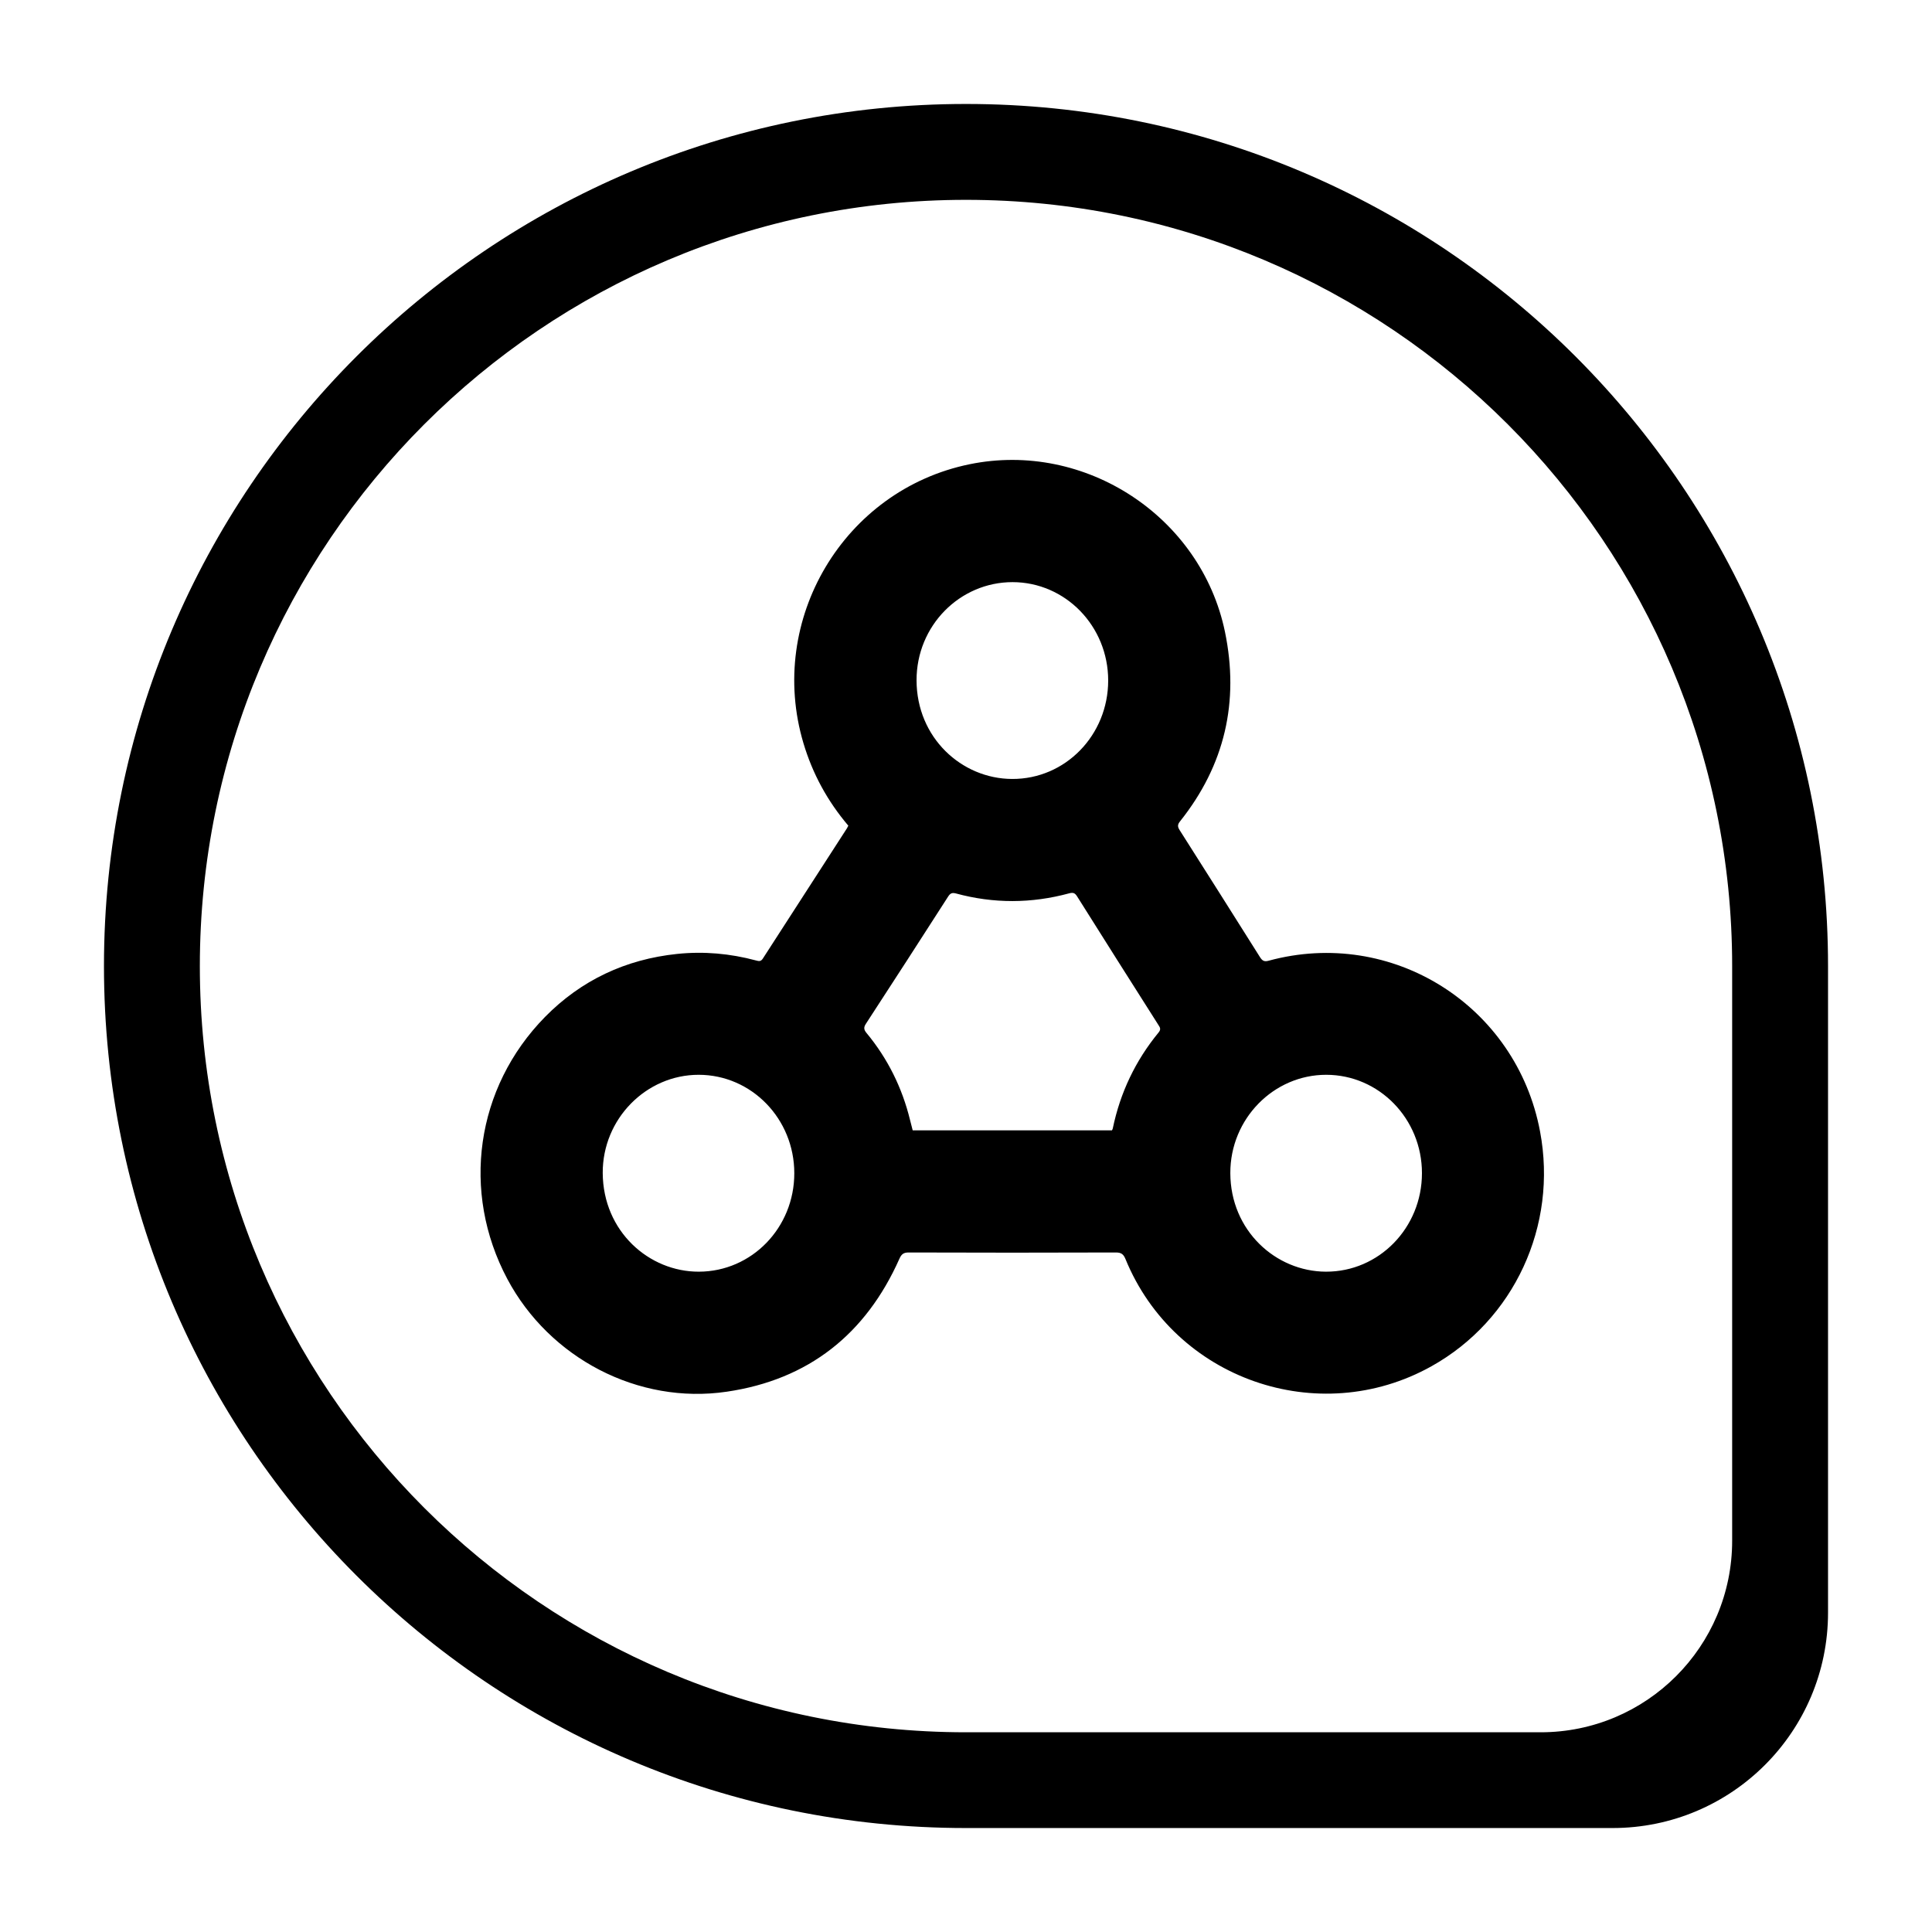 <?xml version="1.0" encoding="utf-8"?>
<!-- Generator: Adobe Illustrator 16.0.4, SVG Export Plug-In . SVG Version: 6.00 Build 0)  -->
<!DOCTYPE svg PUBLIC "-//W3C//DTD SVG 1.1//EN" "http://www.w3.org/Graphics/SVG/1.1/DTD/svg11.dtd">
<svg version="1.1" id="Layer_1" xmlns="http://www.w3.org/2000/svg" xmlns:xlink="http://www.w3.org/1999/xlink" x="0px" y="0px"
	 width="32px" height="32px" viewBox="0 0 32 32" enable-background="new 0 0 32 32" xml:space="preserve">
<title>Team huddle logo</title>
<g id="Layer_1_1_">
	<g>
		<path d="M16,1.722c-7.886,0-14.278,6.394-14.278,14.279c0,7.885,6.393,14.277,14.278,14.277h10.709
			c1.972,0,3.569-1.597,3.569-3.568V16.001C30.278,8.115,23.886,1.722,16,1.722z M28.69,25.519c0,1.753-1.42,3.173-3.172,3.173H16
			c-7.009,0-12.69-5.682-12.69-12.69S8.991,3.31,16,3.31s12.69,5.683,12.69,12.691V25.519L28.69,25.519z"/>
		<path d="M21.011,15.913c-0.076,0.021-0.106-0.004-0.143-0.062c-0.441-0.701-0.884-1.401-1.329-2.101
			c-0.037-0.058-0.037-0.093,0.007-0.147c0.74-0.929,0.983-1.979,0.743-3.139c-0.396-1.908-2.316-3.166-4.228-2.775
			c-2.084,0.426-3.364,2.576-2.753,4.622c0.151,0.505,0.397,0.958,0.743,1.365c-0.01,0.019-0.015,0.031-0.022,0.042
			c-0.464,0.719-0.929,1.437-1.392,2.156c-0.034,0.054-0.065,0.048-0.116,0.034c-0.429-0.115-0.863-0.154-1.306-0.108
			c-0.853,0.089-1.589,0.435-2.188,1.044c-1.15,1.172-1.392,2.896-0.624,4.34c0.698,1.312,2.169,2.083,3.634,1.867
			c1.355-0.199,2.304-0.953,2.86-2.202c0.033-0.074,0.067-0.104,0.152-0.104c1.145,0.004,2.29,0.004,3.434,0
			c0.089,0,0.126,0.029,0.159,0.11c0.814,1.988,3.194,2.82,5.067,1.775c1.37-0.765,2.094-2.328,1.799-3.89
			C25.116,16.654,23.056,15.356,21.011,15.913z M11.576,21.063c-0.824,0.003-1.587-0.665-1.593-1.634
			c-0.004-0.897,0.72-1.628,1.59-1.627c0.875,0.001,1.583,0.729,1.583,1.63C13.157,20.334,12.452,21.061,11.576,21.063z
			 M16.771,9.642c0.876,0.001,1.584,0.729,1.584,1.629c0,0.905-0.709,1.635-1.591,1.631c-0.838-0.003-1.581-0.685-1.583-1.633
			C15.179,10.364,15.897,9.642,16.771,9.642z M19.19,17.101c-0.384,0.467-0.636,0.998-0.759,1.59
			c-0.002,0.01-0.008,0.019-0.013,0.031c-1.098,0-2.194,0-3.301,0c-0.014-0.054-0.029-0.111-0.043-0.168
			c-0.131-0.537-0.37-1.02-0.722-1.445c-0.046-0.055-0.049-0.094-0.008-0.155c0.456-0.7,0.909-1.401,1.36-2.104
			c0.034-0.052,0.062-0.069,0.128-0.052c0.625,0.17,1.252,0.168,1.878-0.002c0.063-0.017,0.094-0.006,0.129,0.049
			c0.448,0.713,0.898,1.424,1.35,2.135C19.218,17.022,19.23,17.052,19.19,17.101z M21.961,21.063
			c-0.831-0.003-1.581-0.681-1.583-1.633c-0.002-0.901,0.719-1.629,1.589-1.628c0.876,0.001,1.585,0.729,1.585,1.629
			C23.552,20.337,22.84,21.066,21.961,21.063z"/>
	</g>
</g>
</svg>
